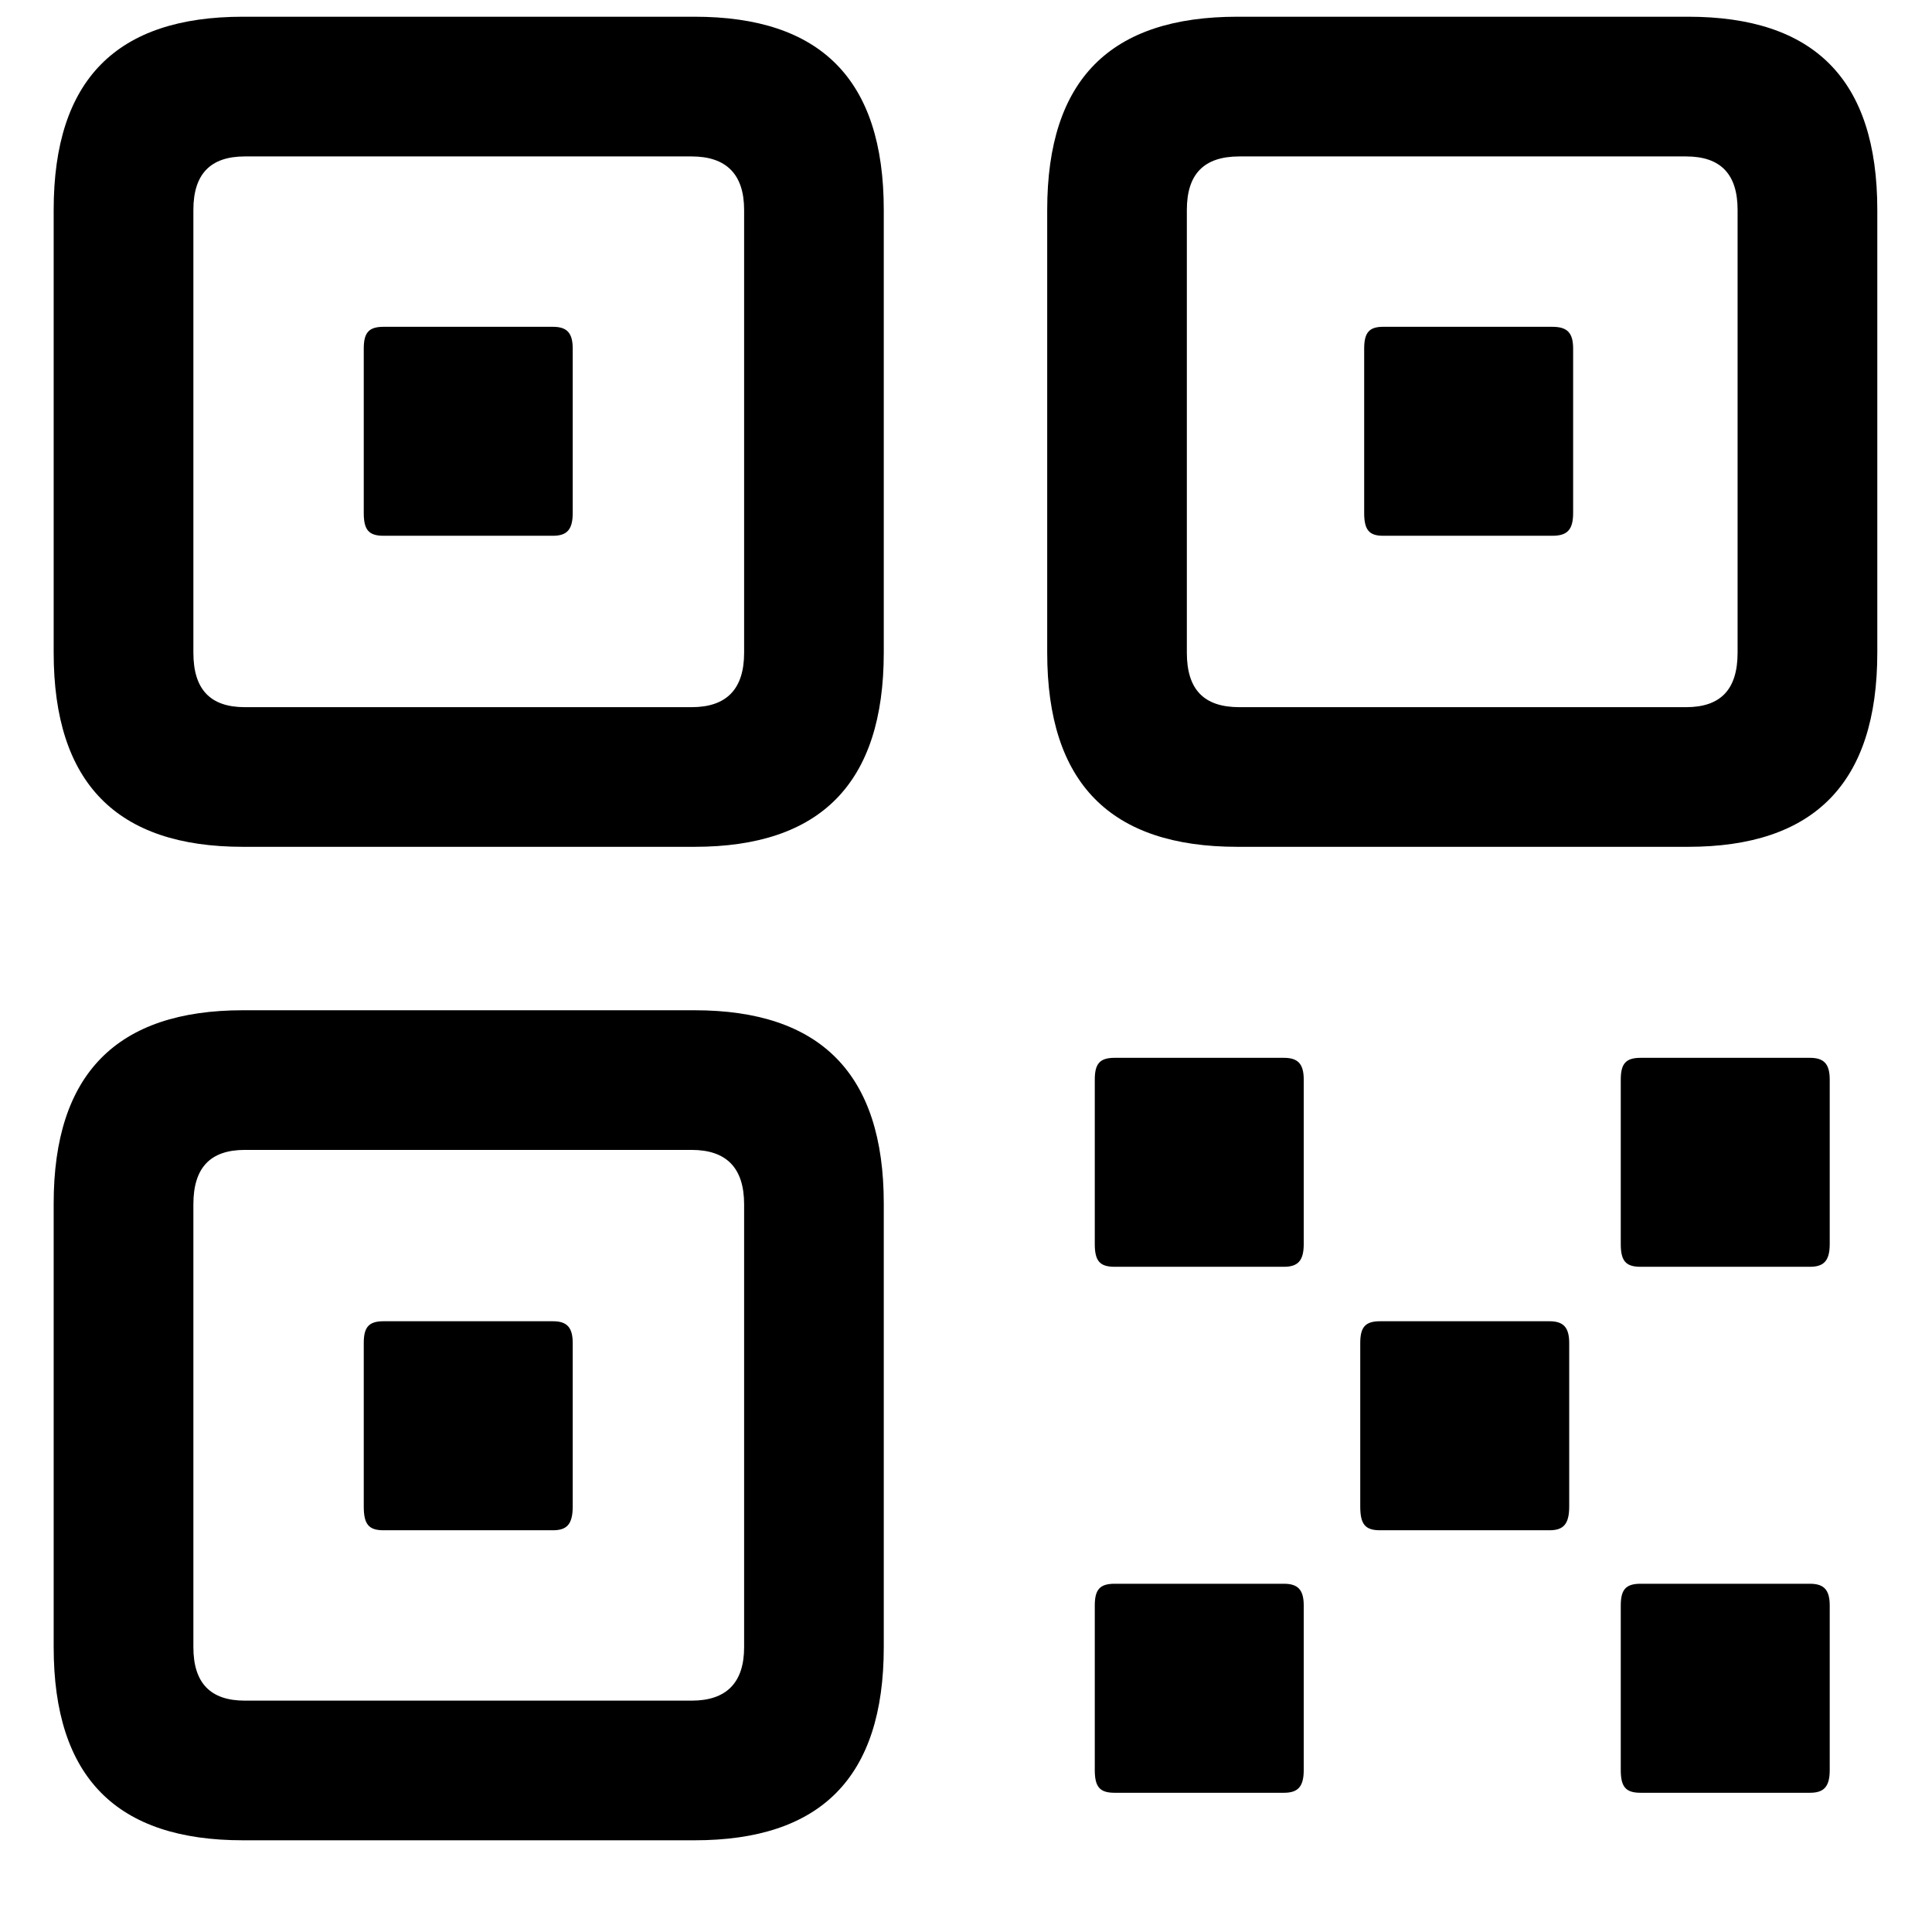 <!-- Generated by IcoMoon.io -->
<svg version="1.1" xmlns="http://www.w3.org/2000/svg" fill="currentColor" width="32" height="32" viewBox="0 0 32 32">
<title>qr-code</title>
<path d="M20.495 14.026h7.465c2.084 0 3.134-1.050 3.134-3.216v-7.334c0-2.166-1.050-3.199-3.134-3.199h-7.465c-2.1 0-3.15 1.034-3.15 3.199v7.334c0 2.166 1.050 3.216 3.15 3.216zM4.023 14.026h7.481c2.084 0 3.134-1.050 3.134-3.216v-7.334c0-2.166-1.050-3.199-3.134-3.199h-7.481c-2.084 0-3.134 1.034-3.134 3.199v7.334c0 2.166 1.050 3.216 3.134 3.216zM4.056 11.713c-0.574 0-0.853-0.295-0.853-0.902v-7.334c0-0.591 0.279-0.886 0.853-0.886h7.399c0.574 0 0.87 0.295 0.87 0.886v7.334c0 0.607-0.295 0.902-0.87 0.902h-7.399zM20.528 11.713c-0.591 0-0.87-0.295-0.87-0.902v-7.334c0-0.591 0.279-0.886 0.87-0.886h7.399c0.574 0 0.853 0.295 0.853 0.886v7.334c0 0.607-0.279 0.902-0.853 0.902h-7.399zM6.353 8.874h2.805c0.23 0 0.328-0.098 0.328-0.377v-2.723c0-0.263-0.098-0.361-0.328-0.361h-2.805c-0.246 0-0.328 0.098-0.328 0.361v2.723c0 0.279 0.082 0.377 0.328 0.377zM22.907 8.874h2.805c0.246 0 0.344-0.098 0.344-0.377v-2.723c0-0.263-0.098-0.361-0.344-0.361h-2.805c-0.23 0-0.312 0.098-0.312 0.361v2.723c0 0.279 0.082 0.377 0.312 0.377zM4.023 30.481h7.481c2.084 0 3.134-1.034 3.134-3.199v-7.35c0-2.149-1.050-3.199-3.134-3.199h-7.481c-2.084 0-3.134 1.050-3.134 3.199v7.35c0 2.166 1.050 3.199 3.134 3.199zM18.461 20.982h2.805c0.23 0 0.328-0.099 0.328-0.377v-2.723c0-0.263-0.098-0.361-0.328-0.361h-2.805c-0.246 0-0.328 0.098-0.328 0.361v2.723c0 0.279 0.082 0.377 0.328 0.377zM27.173 20.982h2.805c0.23 0 0.328-0.099 0.328-0.377v-2.723c0-0.263-0.098-0.361-0.328-0.361h-2.805c-0.246 0-0.328 0.098-0.328 0.361v2.723c0 0.279 0.082 0.377 0.328 0.377zM4.056 28.168c-0.574 0-0.853-0.295-0.853-0.886v-7.334c0-0.607 0.279-0.902 0.853-0.902h7.399c0.574 0 0.87 0.295 0.87 0.902v7.334c0 0.591-0.295 0.886-0.87 0.886h-7.399zM6.353 25.346h2.805c0.23 0 0.328-0.098 0.328-0.394v-2.707c0-0.262-0.098-0.361-0.328-0.361h-2.805c-0.246 0-0.328 0.099-0.328 0.361v2.707c0 0.295 0.082 0.394 0.328 0.394zM22.858 25.346h2.805c0.23 0 0.328-0.098 0.328-0.394v-2.707c0-0.262-0.098-0.361-0.328-0.361h-2.805c-0.246 0-0.328 0.099-0.328 0.361v2.707c0 0.295 0.082 0.394 0.328 0.394zM18.461 29.694h2.805c0.23 0 0.328-0.098 0.328-0.377v-2.724c0-0.263-0.098-0.361-0.328-0.361h-2.805c-0.246 0-0.328 0.098-0.328 0.361v2.724c0 0.279 0.082 0.377 0.328 0.377zM27.173 29.694h2.805c0.23 0 0.328-0.098 0.328-0.377v-2.724c0-0.263-0.098-0.361-0.328-0.361h-2.805c-0.246 0-0.328 0.098-0.328 0.361v2.724c0 0.279 0.082 0.377 0.328 0.377z"></path>
</svg>
